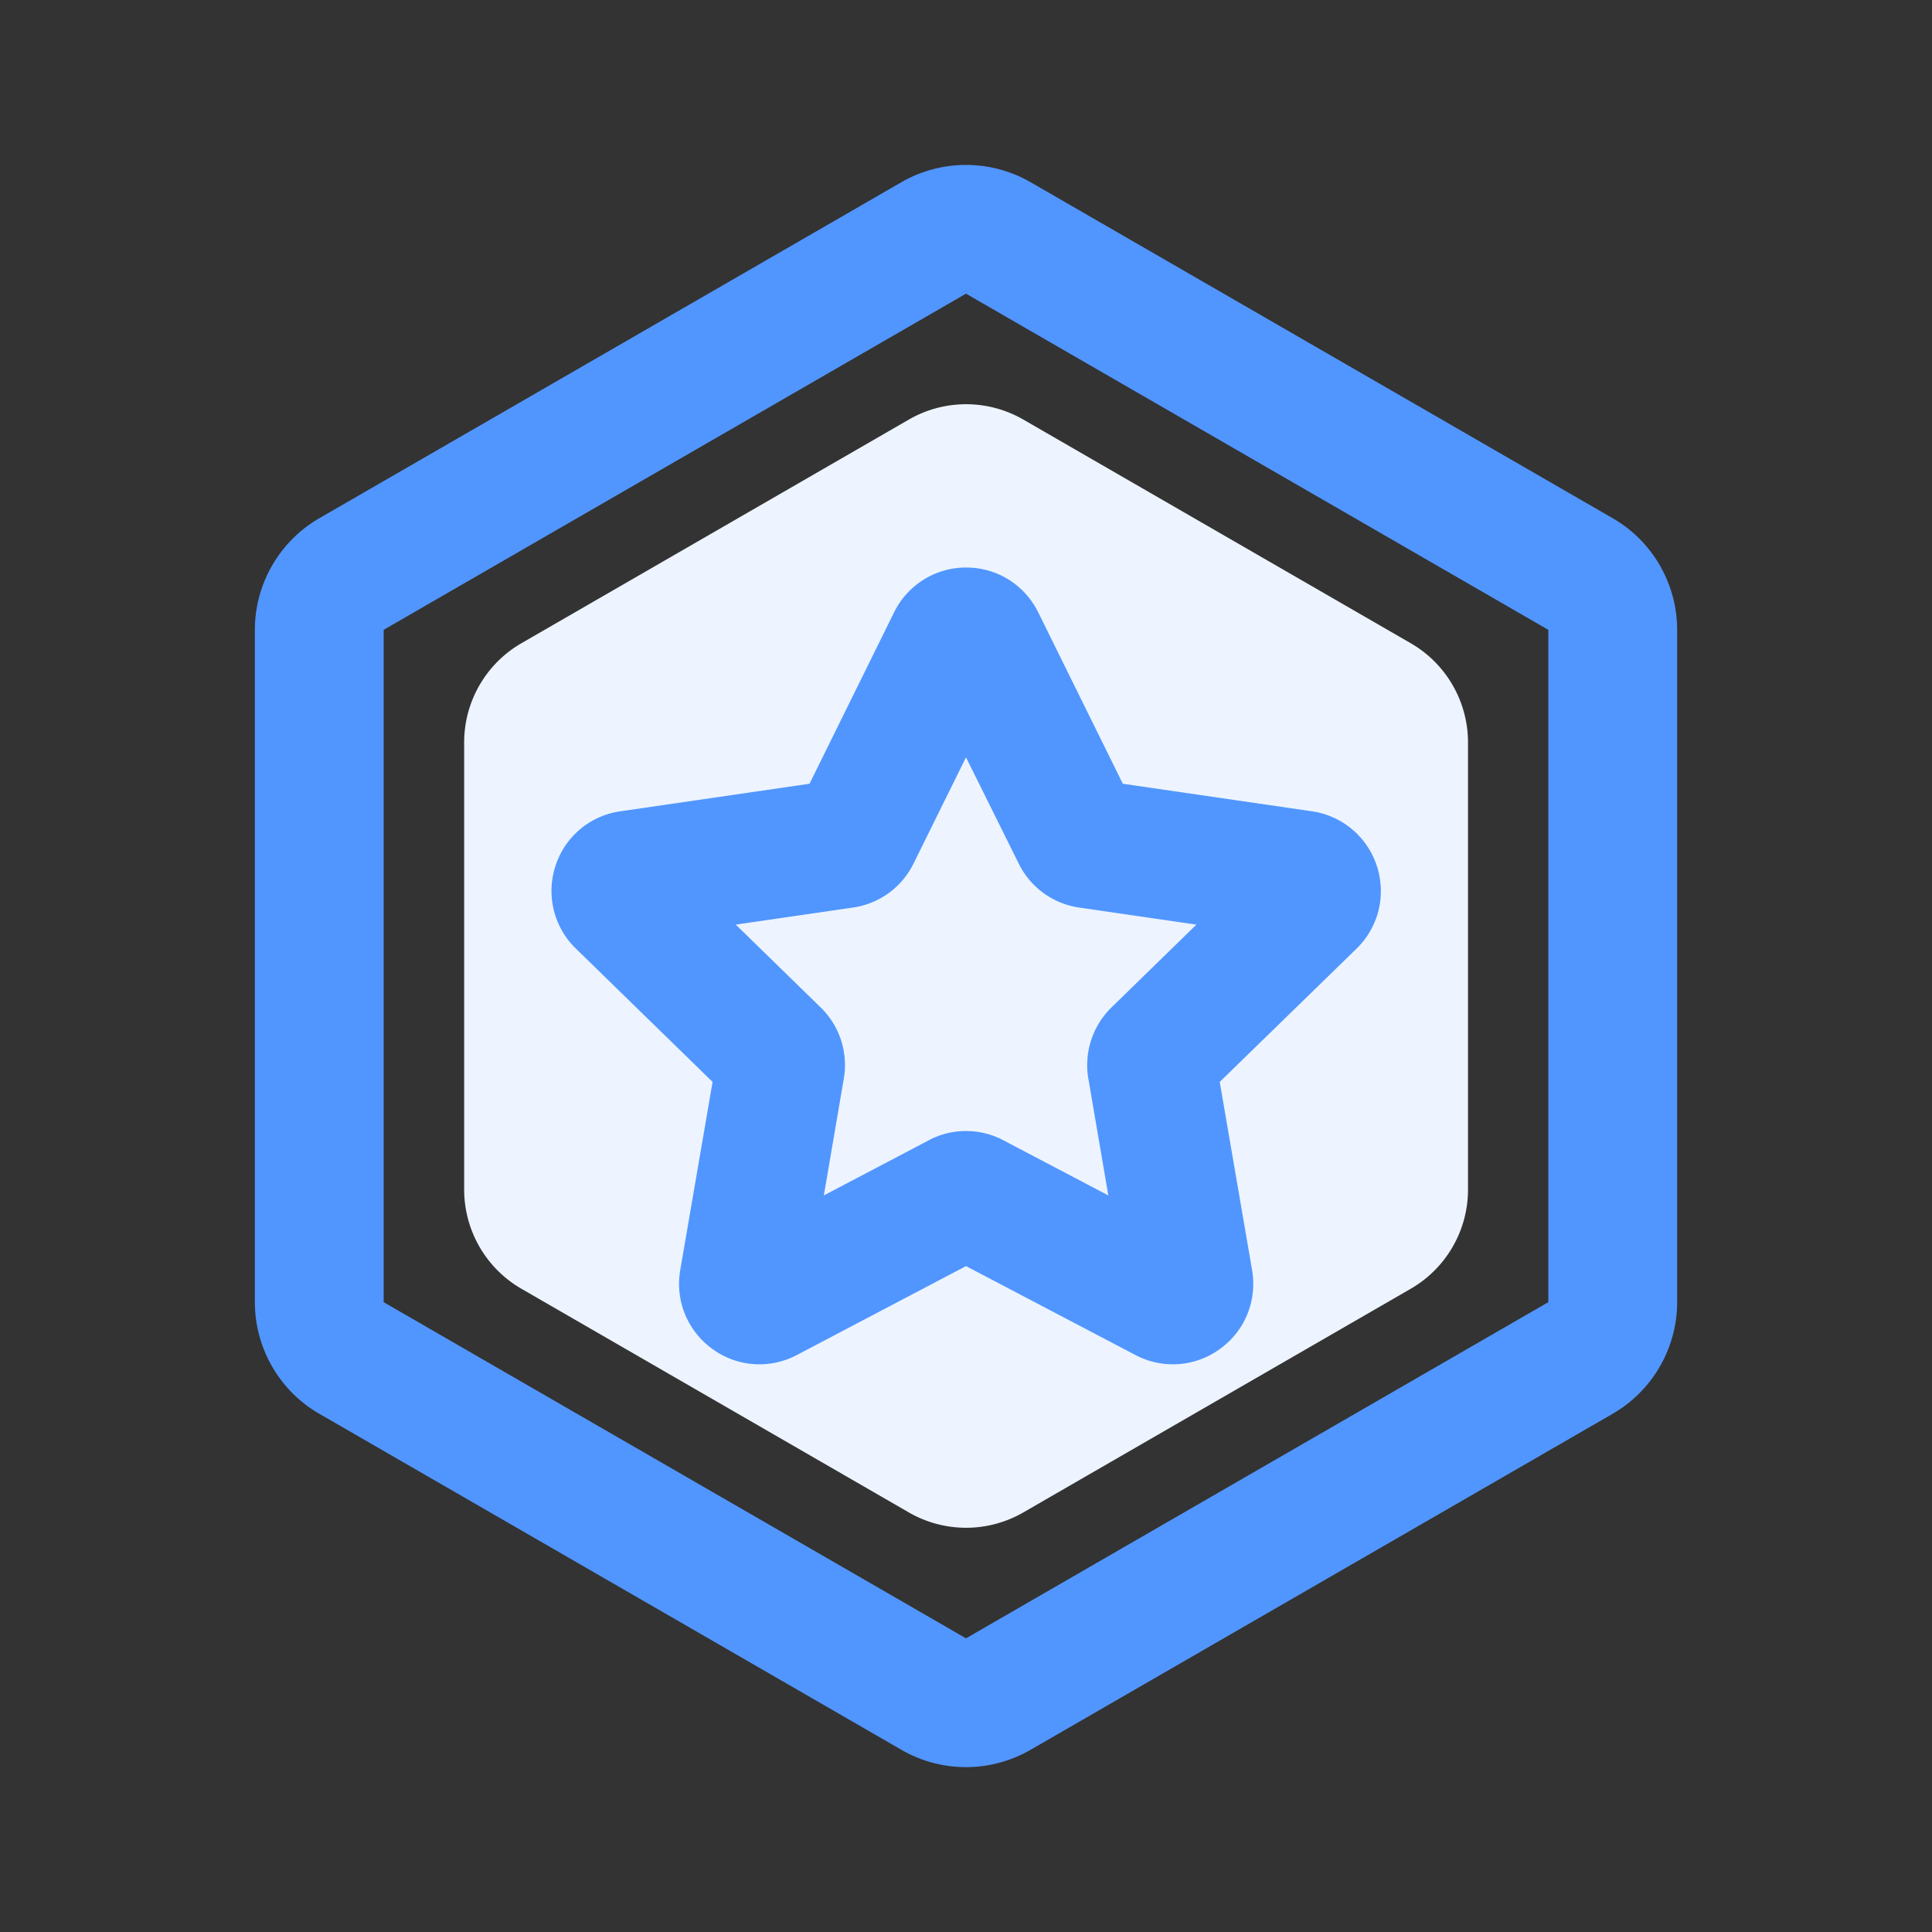 <?xml version="1.0" standalone="no"?><!DOCTYPE svg PUBLIC "-//W3C//DTD SVG 1.1//EN" "http://www.w3.org/Graphics/SVG/1.1/DTD/svg11.dtd"><svg t="1567673342443" class="icon" viewBox="0 0 1024 1024" version="1.1" xmlns="http://www.w3.org/2000/svg" p-id="2075" xmlns:xlink="http://www.w3.org/1999/xlink" width="200" height="200"><rect x="0" y="0" width="1024" height="1024" fill="#333333" stroke="none"/><defs><style type="text/css"></style></defs><path d="M512 936.619c-11.776 0-23.637-3.072-34.133-9.131L169.216 749.312c-21.077-12.117-34.133-34.816-34.133-59.136V333.824c0-24.32 13.056-46.933 34.133-59.136L477.867 96.512a68.642 68.642 0 0 1 68.267 0l308.651 178.176c21.077 12.117 34.133 34.816 34.133 59.136v356.352c0 24.32-13.056 46.933-34.133 59.136L546.133 927.488a68.454 68.454 0 0 1-34.133 9.131z m308.651-602.795L512 155.648 203.349 333.824v356.352L512 868.352l308.651-178.176V333.824" fill="#5196ff" p-id="2076"></path><path d="M246.016 630.528V393.472c0-21.675 11.605-41.728 30.379-52.565l205.312-118.528a60.672 60.672 0 0 1 60.672 0l205.312 118.528a60.749 60.749 0 0 1 30.379 52.565v237.056c0 21.675-11.605 41.728-30.379 52.565L542.379 801.621a60.672 60.672 0 0 1-60.672 0L276.395 683.093a60.749 60.749 0 0 1-30.379-52.565z" fill="#edf4ff" p-id="2077"></path><path d="M402.517 723.115c-8.789 0-17.579-2.731-25.003-8.192-13.227-9.643-19.712-25.6-16.981-41.728l17.152-99.755-72.448-70.656a42.556 42.556 0 0 1-10.837-43.776 42.325 42.325 0 0 1 34.475-29.013l100.181-14.592 44.8-90.795a42.445 42.445 0 0 1 38.229-23.808c16.384 0 30.976 9.131 38.229 23.808l44.8 90.795 100.181 14.592a42.581 42.581 0 0 1 34.475 29.013c5.035 15.531 0.939 32.341-10.752 43.776l-72.533 70.656 17.152 99.755c2.731 16.128-3.755 32.171-16.981 41.728a42.308 42.308 0 0 1-44.885 3.243L512 671.061l-89.6 47.104c-6.315 3.328-13.141 4.949-19.883 4.949zM512 599.467c6.827 0 13.653 1.621 19.883 4.949l55.552 29.184L576.853 571.733c-2.389-13.824 2.219-27.989 12.288-37.803l44.971-43.861-62.123-9.045a42.496 42.496 0 0 1-32.085-23.381L512 401.408l-27.819 56.32a42.479 42.479 0 0 1-32.085 23.296l-62.123 9.045 44.971 43.861A42.615 42.615 0 0 1 447.232 571.733l-10.581 61.867 55.552-29.184c6.144-3.328 12.971-4.949 19.797-4.949z" fill="#5196ff" p-id="2078"></path></svg>
